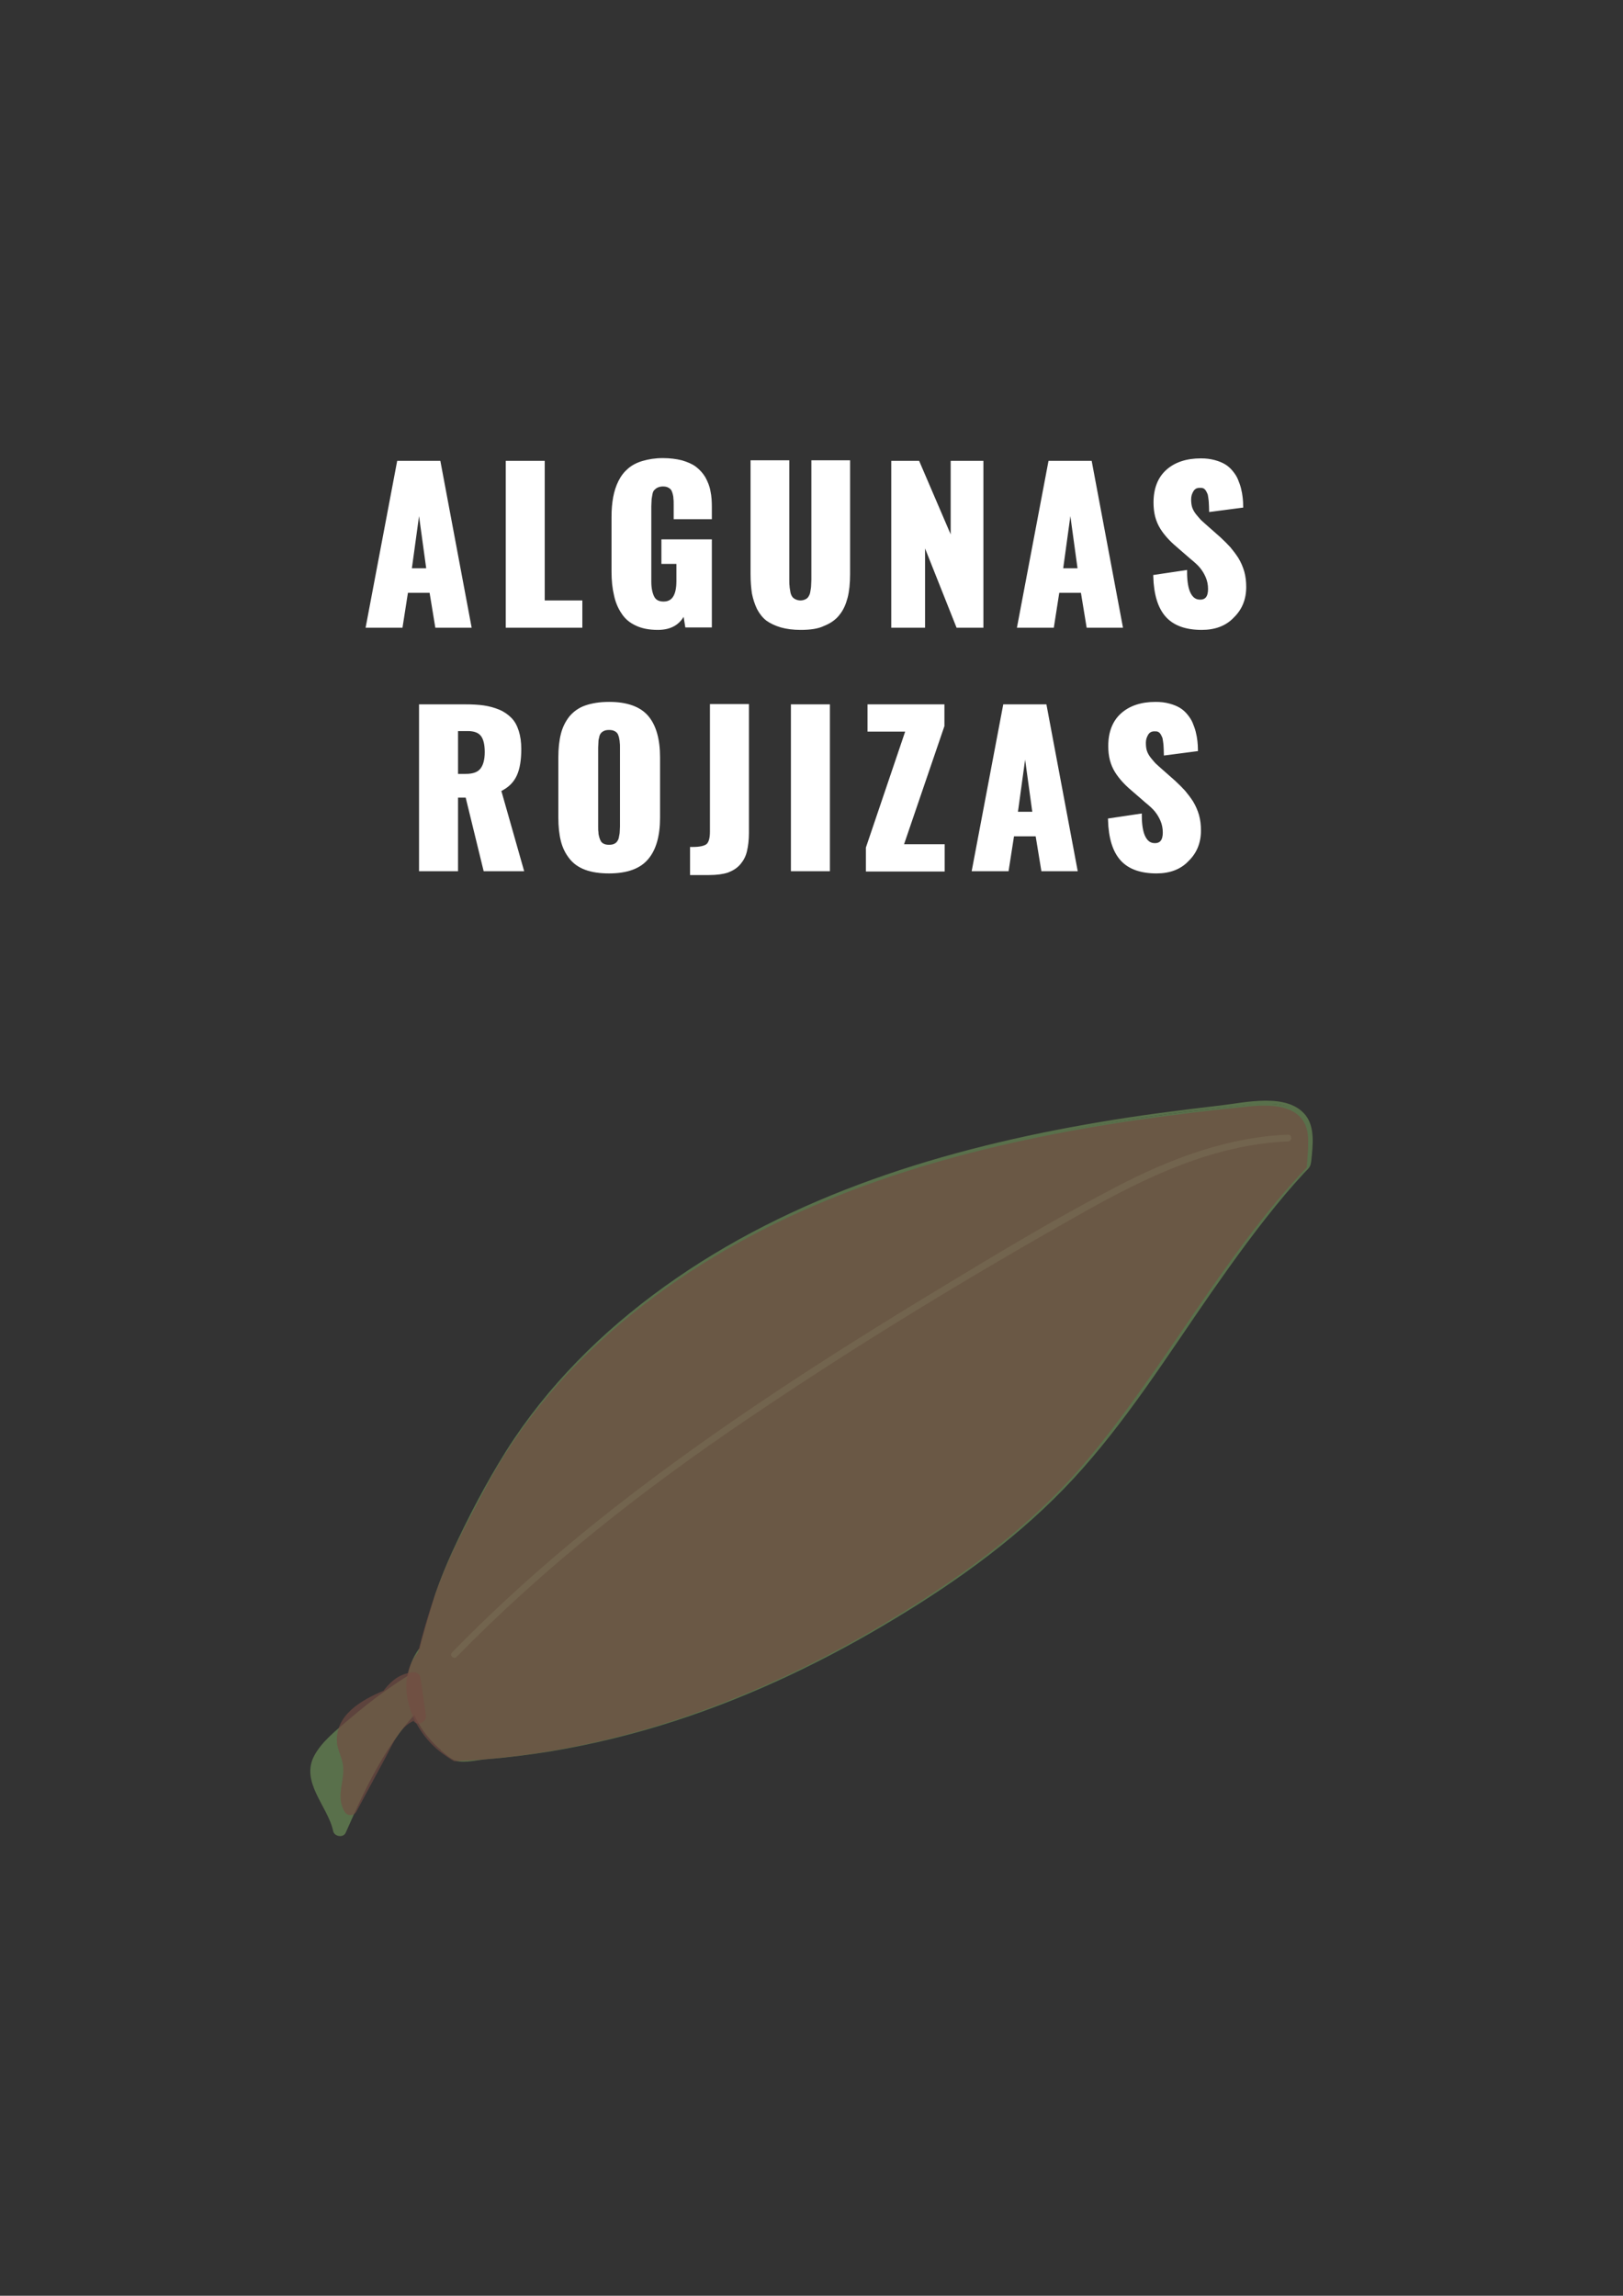 <?xml version="1.0" encoding="utf-8"?>
<!-- Generator: Adobe Illustrator 18.0.0, SVG Export Plug-In . SVG Version: 6.00 Build 0)  -->
<!DOCTYPE svg PUBLIC "-//W3C//DTD SVG 1.1//EN" "http://www.w3.org/Graphics/SVG/1.1/DTD/svg11.dtd">
<svg version="1.1" id="Capa_1" xmlns:x="http://ns.adobe.com/Extensibility/1.0/" xmlns:i="http://ns.adobe.com/AdobeIllustrator/10.0/" xmlns:graph="http://ns.adobe.com/Graphs/1.0/"
	 xmlns="http://www.w3.org/2000/svg" xmlns:xlink="http://www.w3.org/1999/xlink" xmlns:a="http://ns.adobe.com/AdobeSVGViewerExtensions/3.0/"
	 x="0px" y="0px" viewBox="0 0 595.3 841.9" enable-background="new 0 0 595.3 841.9" xml:space="preserve">
<rect x="0" y="0" width="595.3" height="841.9" fill="#333333" stroke="none"/>
<g>
	<g>
		<path fill="#FFFFFF" stroke="#FFFFFF" stroke-miterlimit="10" d="M134.7,229.7l11.4-60.2h15l11.3,60.2h-12.3l-2.1-12.8h-8.8
			l-2,12.8H134.7z M150.5,208.9h6.4l-3.2-23.3L150.5,208.9z"/>
		<path fill="#FFFFFF" stroke="#FFFFFF" stroke-miterlimit="10" d="M186,229.7v-60.2h13.3v51.2h13.8v9H186z"/>
		<path fill="#FFFFFF" stroke="#FFFFFF" stroke-miterlimit="10" d="M241.3,230.5c-3.1,0-5.7-0.5-7.8-1.5c-2.2-1-3.9-2.4-5.1-4.3
			c-1.3-1.9-2.2-4.1-2.7-6.5c-0.6-2.5-0.9-5.3-0.9-8.6v-20c0-2.7,0.2-5,0.6-7.2c0.4-2.1,1-4,1.9-5.8c0.9-1.8,2-3.2,3.4-4.4
			c1.4-1.2,3.1-2.1,5.2-2.7c2.1-0.6,4.4-1,7.2-1c2.6,0,4.9,0.3,6.9,0.8c2,0.6,3.7,1.3,5,2.3c1.3,1,2.4,2.2,3.3,3.7
			c0.8,1.5,1.5,3.1,1.8,4.9c0.4,1.8,0.5,3.7,0.5,5.9v3.8h-13v-4.8c0-0.9,0-1.7-0.1-2.3c0-0.6-0.1-1.2-0.3-1.9
			c-0.2-0.7-0.4-1.2-0.7-1.6c-0.3-0.4-0.7-0.7-1.3-1c-0.6-0.3-1.3-0.4-2.1-0.4c-0.8,0-1.6,0.2-2.2,0.5c-0.6,0.3-1,0.7-1.4,1.1
			c-0.3,0.4-0.6,1-0.7,1.8s-0.3,1.4-0.3,2.1c0,0.6-0.1,1.4-0.1,2.3v27.6c0,2.4,0.4,4.3,1.1,5.7c0.7,1.4,2,2.1,3.9,2.1
			c3.5,0,5.2-2.7,5.2-8v-6.8h-5.5v-8h17.5v31.3h-8.8l-0.8-5C249.3,228.6,246,230.5,241.3,230.5z"/>
		<path fill="#FFFFFF" stroke="#FFFFFF" stroke-miterlimit="10" d="M293.7,230.5c-2.7,0-5.1-0.3-7.2-0.9c-2-0.6-3.7-1.4-5.1-2.4
			c-1.3-1-2.4-2.4-3.3-4.1c-0.8-1.7-1.4-3.5-1.8-5.5c-0.3-2-0.5-4.3-0.5-7v-41.3H289v43.2c0,0.9,0,1.8,0.1,2.4
			c0,0.7,0.2,1.4,0.3,2.2s0.4,1.4,0.7,1.9c0.3,0.5,0.8,0.9,1.4,1.2s1.3,0.5,2.1,0.5s1.5-0.2,2.1-0.5c0.6-0.3,1-0.7,1.3-1.2
			s0.6-1.1,0.7-1.9s0.3-1.5,0.3-2.2c0-0.7,0.1-1.5,0.1-2.4v-43.2h13.2v41.3c0,3.3-0.3,6.2-0.9,8.5c-0.6,2.3-1.5,4.4-2.9,6.1
			c-1.3,1.7-3.2,3-5.5,3.9C300,230.1,297.1,230.5,293.7,230.5z"/>
		<path fill="#FFFFFF" stroke="#FFFFFF" stroke-miterlimit="10" d="M327.4,229.7v-60.2h9.4l12.4,28.9v-28.9h11v60.2h-9l-12.4-31.2
			v31.2H327.4z"/>
		<path fill="#FFFFFF" stroke="#FFFFFF" stroke-miterlimit="10" d="M373.6,229.7l11.4-60.2h15l11.3,60.2h-12.3l-2.1-12.8h-8.8
			l-2,12.8H373.6z M389.4,208.9h6.4l-3.2-23.3L389.4,208.9z"/>
		<path fill="#FFFFFF" stroke="#FFFFFF" stroke-miterlimit="10" d="M440.8,230.5c-5.7,0-10-1.5-12.8-4.6s-4.3-7.9-4.5-14.6l11.4-1.7
			c0,3.8,0.5,6.5,1.4,8.2c0.9,1.7,2.1,2.6,3.9,2.6c2.3,0,3.4-1.5,3.4-4.4c0-1.6-0.3-3.1-0.9-4.5s-1.3-2.5-2.1-3.5s-2-2.1-3.6-3.4
			l-5.3-4.6c-1.3-1.1-2.3-2.1-3.2-3.1c-0.8-0.9-1.7-2-2.5-3.3c-0.8-1.3-1.4-2.7-1.8-4.2c-0.4-1.5-0.6-3.3-0.6-5.1
			c0-5,1.5-8.9,4.5-11.6c3-2.7,7.1-4.1,12.4-4.1c1.8,0,3.4,0.2,4.9,0.6s2.7,0.9,3.7,1.5s1.9,1.4,2.7,2.4s1.4,1.9,1.8,2.9
			s0.8,2,1.1,3.2s0.5,2.3,0.6,3.3c0.1,1,0.2,2.1,0.2,3.2l-11.5,1.5c0-1-0.1-1.9-0.1-2.5c0-0.7-0.1-1.4-0.2-2.1
			c-0.1-0.8-0.2-1.4-0.4-1.8s-0.4-0.9-0.7-1.3s-0.6-0.7-1.1-0.9c-0.4-0.2-0.9-0.2-1.5-0.2c-1.2,0-2.1,0.5-2.7,1.5
			c-0.6,1-0.9,2-0.9,3.2c0,1.1,0.1,2.2,0.4,3.1s0.8,1.8,1.5,2.7c0.7,0.9,1.3,1.5,1.7,2c0.4,0.4,1.2,1.1,2.2,2l5.1,4.5
			c1.4,1.3,2.6,2.5,3.6,3.6c1,1.2,2,2.5,2.9,3.9c0.9,1.5,1.6,3.1,2.1,4.8c0.5,1.8,0.7,3.6,0.7,5.6c0,4.4-1.5,8-4.4,10.8
			C449.4,229.1,445.5,230.5,440.8,230.5z"/>
		<path fill="#FFFFFF" stroke="#FFFFFF" stroke-miterlimit="10" d="M154.2,319v-60.2h16.4c2.5,0,4.8,0.1,6.8,0.4
			c2,0.3,3.8,0.8,5.5,1.5s3.1,1.7,4.3,2.9s2,2.7,2.6,4.6c0.6,1.9,0.9,4,0.9,6.5c0,3.9-0.5,7.1-1.6,9.5c-1.1,2.4-3,4.3-5.8,5.6
			l8.3,29.2h-13.8l-6.6-27h-3.7v27H154.2z M167.5,284.3h3.4c2.7,0,4.6-0.7,5.7-2.1c1.1-1.4,1.7-3.5,1.7-6.4c0-2.8-0.5-4.9-1.5-6.2
			c-1-1.3-2.7-2-5.2-2h-4.1V284.3z"/>
		<path fill="#FFFFFF" stroke="#FFFFFF" stroke-miterlimit="10" d="M223.4,319.8c-3.3,0-6.2-0.4-8.6-1.3s-4.2-2.2-5.6-4
			s-2.4-3.8-3-6.2s-0.9-5.2-0.9-8.4v-22.2c0-3.2,0.3-6,0.9-8.4c0.6-2.4,1.6-4.4,3-6.2c1.4-1.7,3.3-3.1,5.6-3.9s5.2-1.3,8.6-1.3
			c6.5,0,11.2,1.7,14,5c2.8,3.3,4.2,8.3,4.2,14.8v22.2c0,6.5-1.4,11.5-4.2,14.8C234.6,318.1,229.9,319.8,223.4,319.8z M221.3,309.9
			c0.6,0.3,1.3,0.4,2.1,0.4c0.8,0,1.5-0.1,2.1-0.4c0.6-0.3,1-0.6,1.3-1.1c0.3-0.4,0.6-1,0.7-1.7s0.3-1.3,0.3-1.9
			c0-0.6,0.1-1.3,0.1-2.1v-28.9c0-0.8,0-1.5-0.1-2.1c0-0.6-0.2-1.2-0.3-1.9c-0.2-0.7-0.4-1.2-0.7-1.6c-0.3-0.4-0.8-0.8-1.3-1
			c-0.6-0.3-1.3-0.4-2.1-0.4c-0.8,0-1.5,0.1-2.1,0.4c-0.6,0.3-1,0.6-1.3,1c-0.3,0.4-0.6,0.9-0.7,1.6c-0.2,0.7-0.3,1.3-0.3,1.9
			c0,0.6-0.1,1.3-0.1,2.1v28.9c0,0.8,0,1.6,0.1,2.1c0,0.6,0.1,1.2,0.3,1.9c0.2,0.7,0.4,1.2,0.7,1.7
			C220.3,309.3,220.8,309.7,221.3,309.9z"/>
		<path fill="#FFFFFF" stroke="#FFFFFF" stroke-miterlimit="10" d="M253.6,320.4v-9.3c0.2,0,0.3,0,0.5,0c2.6,0,4.3-0.4,5.3-1.1
			c1-0.8,1.5-2.5,1.5-5v-46.3h13.3v46.8c0,2.6-0.3,4.8-0.7,6.5c-0.4,1.8-1.2,3.3-2.3,4.6s-2.5,2.2-4.3,2.9c-1.8,0.6-4.1,0.9-6.8,0.9
			H253.6z"/>
		<path fill="#FFFFFF" stroke="#FFFFFF" stroke-miterlimit="10" d="M290.6,319v-60.2h13.3V319H290.6z"/>
		<path fill="#FFFFFF" stroke="#FFFFFF" stroke-miterlimit="10" d="M318.1,319v-8.1l14.6-43.1h-14v-9h27.2v7.4l-15,43.9H346v9H318.1
			z"/>
		<path fill="#FFFFFF" stroke="#FFFFFF" stroke-miterlimit="10" d="M357,319l11.4-60.2h15l11.3,60.2h-12.3l-2.1-12.8h-8.8l-2,12.8
			H357z M372.8,298.2h6.4l-3.2-23.3L372.8,298.2z"/>
		<path fill="#FFFFFF" stroke="#FFFFFF" stroke-miterlimit="10" d="M424.2,319.8c-5.7,0-10-1.5-12.8-4.6s-4.3-7.9-4.5-14.6l11.4-1.7
			c0,3.8,0.5,6.5,1.4,8.2c0.9,1.7,2.1,2.6,3.9,2.6c2.3,0,3.4-1.5,3.4-4.4c0-1.6-0.3-3.1-0.9-4.5s-1.3-2.5-2.1-3.5s-2-2.1-3.6-3.4
			l-5.3-4.6c-1.3-1.1-2.3-2.1-3.2-3.1c-0.8-0.9-1.7-2-2.5-3.3c-0.8-1.3-1.4-2.7-1.8-4.2c-0.4-1.5-0.6-3.3-0.6-5.1
			c0-5,1.5-8.9,4.5-11.6c3-2.7,7.1-4.1,12.4-4.1c1.8,0,3.4,0.2,4.9,0.6s2.7,0.9,3.7,1.5s1.9,1.4,2.7,2.4s1.4,1.9,1.8,2.9
			s0.8,2,1.1,3.2s0.5,2.3,0.6,3.3c0.1,1,0.2,2.1,0.2,3.2l-11.5,1.5c0-1-0.1-1.9-0.1-2.5c0-0.7-0.1-1.4-0.2-2.1
			c-0.1-0.8-0.2-1.4-0.4-1.8s-0.4-0.9-0.7-1.3s-0.6-0.7-1.1-0.9c-0.4-0.2-0.9-0.2-1.5-0.2c-1.2,0-2.1,0.5-2.7,1.5
			c-0.6,1-0.9,2-0.9,3.2c0,1.1,0.1,2.2,0.4,3.1s0.8,1.8,1.5,2.7c0.7,0.9,1.3,1.5,1.7,2c0.4,0.4,1.2,1.1,2.2,2l5.1,4.5
			c1.4,1.3,2.6,2.5,3.6,3.6c1,1.2,2,2.5,2.9,3.9c0.9,1.5,1.6,3.1,2.1,4.8c0.5,1.8,0.7,3.6,0.7,5.6c0,4.4-1.5,8-4.4,10.8
			C432.8,318.4,428.9,319.8,424.2,319.8z"/>
	</g>
	<g>
		<g>
			<g>
				<path fill="#59704B" d="M213.8,592.8c-34.7,5.6-67.6,22.4-92.4,47.4c-1.7,1.8-3.5,3.6-4.4,5.9c-3.1,8.3,6.2,15.9,7.6,24.7
					c6.7-15.2,13.6-30.7,24.8-43c7.4-8.2,16.5-14.7,25.9-20.5c11.8-7.4,24.3-13.8,37.1-19.2"/>
			</g>
			<g>
				<g>
					<path fill="#59704B" d="M213.1,590.4c-25.3,4.2-49.6,14.1-70.7,28.9c-5,3.5-9.9,7.4-14.6,11.4c-4.3,3.7-9.6,7.8-12.4,12.9
						c-5.5,9.8,4.9,18.8,6.8,27.9c0.4,2,3.7,2.6,4.6,0.6c8.2-18.6,16.8-37,32.6-50.4c15.9-13.5,35.3-23.4,54.3-31.5
						c2.9-1.3,0.4-5.6-2.5-4.3c-19.5,8.3-39.2,18.5-55.4,32.3c-16.1,13.7-25,32.4-33.3,51.4c1.5,0.2,3,0.4,4.6,0.6
						c-0.9-4.5-3.3-8.4-5.4-12.5c-3.2-6.1-3.5-10.5,1.5-15.7c8.1-8.4,17.4-15.7,27.2-22c19.4-12.6,41.3-20.9,64.1-24.7
						C217.6,594.7,216.2,589.9,213.1,590.4L213.1,590.4z"/>
				</g>
			</g>
		</g>
		<g>
			<g>
				<path fill="#59704B" d="M162.2,641.6c1.7,1.3,3.4,2.5,5.3,3.6c25.5-1.1,50.7-5.7,75.1-13.2c30.6-9.5,59.8-23.3,87.1-40
					c26.3-16.1,50.4-34,70.3-57.7c28.3-33.8,49.7-74.8,80.2-106.9c0.2-2.4,0.4-4.9,0.5-7.3c0.1-3.2,0.1-6.6-1.6-9.4
					c-3.7-6.3-13-6.4-20.5-5.6c-54.8,5.5-109.7,15-159.7,36.6c-50,21.6-95,56.3-119.7,102.8c-13.2,24.9-18.1,33.9-25.1,61.1l-0.2,0
					C145.6,616.3,151.2,632.8,162.2,641.6z"/>
			</g>
			<g>
				<g>
					<path fill="#59704B" d="M161.9,642.1c1.6,1.2,3.6,3.2,5.6,3.7c3.2,0.8,8.2-0.5,11.4-0.7c7.7-0.6,15.3-1.6,22.9-2.8
						c15.6-2.6,31.1-6.4,46.1-11.3c28.2-9.2,55.1-22.1,80.5-37.5c23.7-14.3,46.3-30.7,65.2-51.1c19.3-20.8,34.5-45.1,50.7-68.4
						c8.6-12.3,17.4-24.5,27.1-36c2.2-2.6,4.5-5.2,6.9-7.8c2-2.1,2.4-2.1,2.7-4.8c0.5-5.2,1.4-11.9-2.1-16.4
						c-6.8-8.5-22.4-4.6-31.3-3.6c-14.8,1.7-29.6,3.6-44.3,6.1c-56.4,9.5-112.8,26.6-159.7,60.4c-22.7,16.3-42.9,36.4-57.9,60.1
						c-7.4,11.8-14,24.4-19.8,37c-2.3,5-4.4,10.2-6.2,15.4c-0.6,1.9-6.1,20.2-5.7,20.2c-0.2,0-0.4,0.1-0.5,0.3
						c-8.7,12.3-2.2,28.3,8.4,37c0.6,0.5,1.5-0.4,0.9-0.9c-5.2-4.3-9.2-9.9-11.1-16.4c-0.9-3.2-1.3-6.4-0.9-9.7
						c0.1-1.1,1.9-9.3,3.4-9.2c0.3,0,0.5-0.2,0.6-0.5c11.8-45.5,36.6-88.2,72.3-119c40.8-35.1,91.8-55.5,143.8-67.3
						c28.8-6.6,58.3-11,87.8-13.7c5.4-0.5,11.9-1,16.7,2.1c4.4,2.8,4.9,7.6,4.7,12.4c-0.1,4.4-0.7,7.3-3.8,10.7
						c-8.6,9.5-16.4,19.6-23.9,29.9c-16.3,22.5-31,46.2-48.4,67.9c-16.7,20.8-36.7,38-58.7,52.9c-26.2,17.6-54.3,32.5-83.8,43.6
						c-15.5,5.8-31.4,10.5-47.6,13.9c-8.7,1.8-17.4,3.2-26.2,4.2c-4.1,0.5-8.2,0.9-12.4,1.1c-5.2,0.4-8.4,0.1-12.6-3.1
						C161.9,640.5,161.3,641.6,161.9,642.1z"/>
				</g>
			</g>
		</g>
		<g opacity="0.65">
			<g>
				<path fill="#734B42" d="M161.3,642.3c1.7,1.3,3.4,2.5,5.3,3.6c25.5-1.1,50.7-5.7,75.1-13.2c30.6-9.5,59.8-23.3,87.1-40
					c26.3-16.1,50.4-34,70.3-57.7c28.3-33.8,49.7-74.8,80.2-106.9c0.2-2.4,0.4-4.9,0.5-7.3c0.1-3.2,0.1-6.6-1.6-9.4
					c-3.7-6.3-13-6.4-20.5-5.6c-54.8,5.5-109.7,15-159.7,36.6c-50,21.6-95,56.3-119.7,102.8c-13.2,24.9-18.1,33.9-25.1,61.1l-0.2,0
					C144.7,617,150.3,633.5,161.3,642.3z"/>
			</g>
		</g>
		<g opacity="0.14">
			<g>
				<path fill="#ABAC84" d="M167.5,607.6c32.4-33.2,69-61.8,107.4-87.7c39.9-27,81.2-52.1,123.2-75.7c23-12.9,47.4-24.5,74.3-25.6
					c1.6-0.1,1.6-2.6,0-2.5c-22.3,0.9-43.3,8.9-62.9,19.1c-21.9,11.4-43.2,24.2-64.3,37c-41.2,24.9-82,51.1-120,80.8
					c-20.9,16.4-40.8,33.9-59.3,52.9C164.6,607,166.4,608.7,167.5,607.6L167.5,607.6z"/>
			</g>
		</g>
		<g opacity="0.65">
			<g>
				<path fill="#734B42" d="M153.8,629.6c-0.7-4.6-1.3-9.2-2-13.8c-10.7-0.1-13.5,17.9-24.2,19.4c3.9-0.8,7.7-2.6,10.8-5
					c-2.8,1.2-5.5,2.4-8.3,3.5c3.3-4.4,7.2-8.2,11.6-11.4c-3.9,1.7-7.9,3.4-11.1,6.3c-3.1,2.9-5.3,7.2-4.5,11.4
					c0.5,2.4,1.9,4.7,2.2,7.1c0.9,5.4-3.2,11.7,0.1,16.2c4.3-8,8.6-16,13-24c2.5-4.7,5.7-9.9,11-10.9"/>
			</g>
			<g>
				<g>
					<path fill="#734B42" d="M156.2,628.9c-0.7-4.6-1.3-9.2-2-13.8c-0.1-1-1.4-1.9-2.4-1.8c-12.6,0.6-13.6,17.3-24.8,19.5
						c0.4,1.6,0.9,3.2,1.3,4.8c4.2-1,7.9-2.7,11.4-5.3c2.7-1.9,0.4-5.6-2.5-4.3c-2.8,1.2-5.5,2.4-8.3,3.5c1,1.3,2,2.6,3,3.9
						c3.2-4.2,6.9-7.8,11.1-11c2.6-1.9,0.4-5.6-2.5-4.3c-8,3.4-17.7,8.9-16.9,19c0.2,2,1,3.8,1.6,5.7c1,3.1,0.8,5.4,0.3,8.6
						c-0.7,4-1.2,7.4,0.9,11c0.9,1.6,3.4,1.7,4.3,0c3.5-6.6,7.1-13.1,10.6-19.7c2.8-5.2,5.6-12.4,11.8-14.1c3.1-0.8,1.8-5.7-1.3-4.8
						c-5.9,1.6-9.3,6.4-12.2,11.5c-4.5,8.1-8.9,16.4-13.3,24.6c1.4,0,2.9,0,4.3,0c-1.9-3.3-0.3-7.2,0.2-10.7c0.4-3-0.1-5.5-1.1-8.4
						c-3.7-10.2,5.3-14.9,13.3-18.4c-0.8-1.4-1.7-2.9-2.5-4.3c-4.6,3.4-8.6,7.2-12.1,11.8c-1.8,2.3,0.4,5.1,3,3.9
						c2.8-1.2,5.5-2.4,8.3-3.5c-0.8-1.4-1.7-2.9-2.5-4.3c-3.2,2.3-6.4,3.8-10.2,4.8c-3.1,0.8-1.8,5.4,1.3,4.8c5-1,8.3-4.5,11.3-8.4
						c3.1-4.1,6.4-10.6,12.2-10.9c-0.8-0.6-1.6-1.2-2.4-1.8c0.7,4.6,1.3,9.2,2,13.8C151.9,633.4,156.7,632,156.2,628.9L156.2,628.9z
						"/>
				</g>
			</g>
		</g>
	</g>
</g>
</svg>

